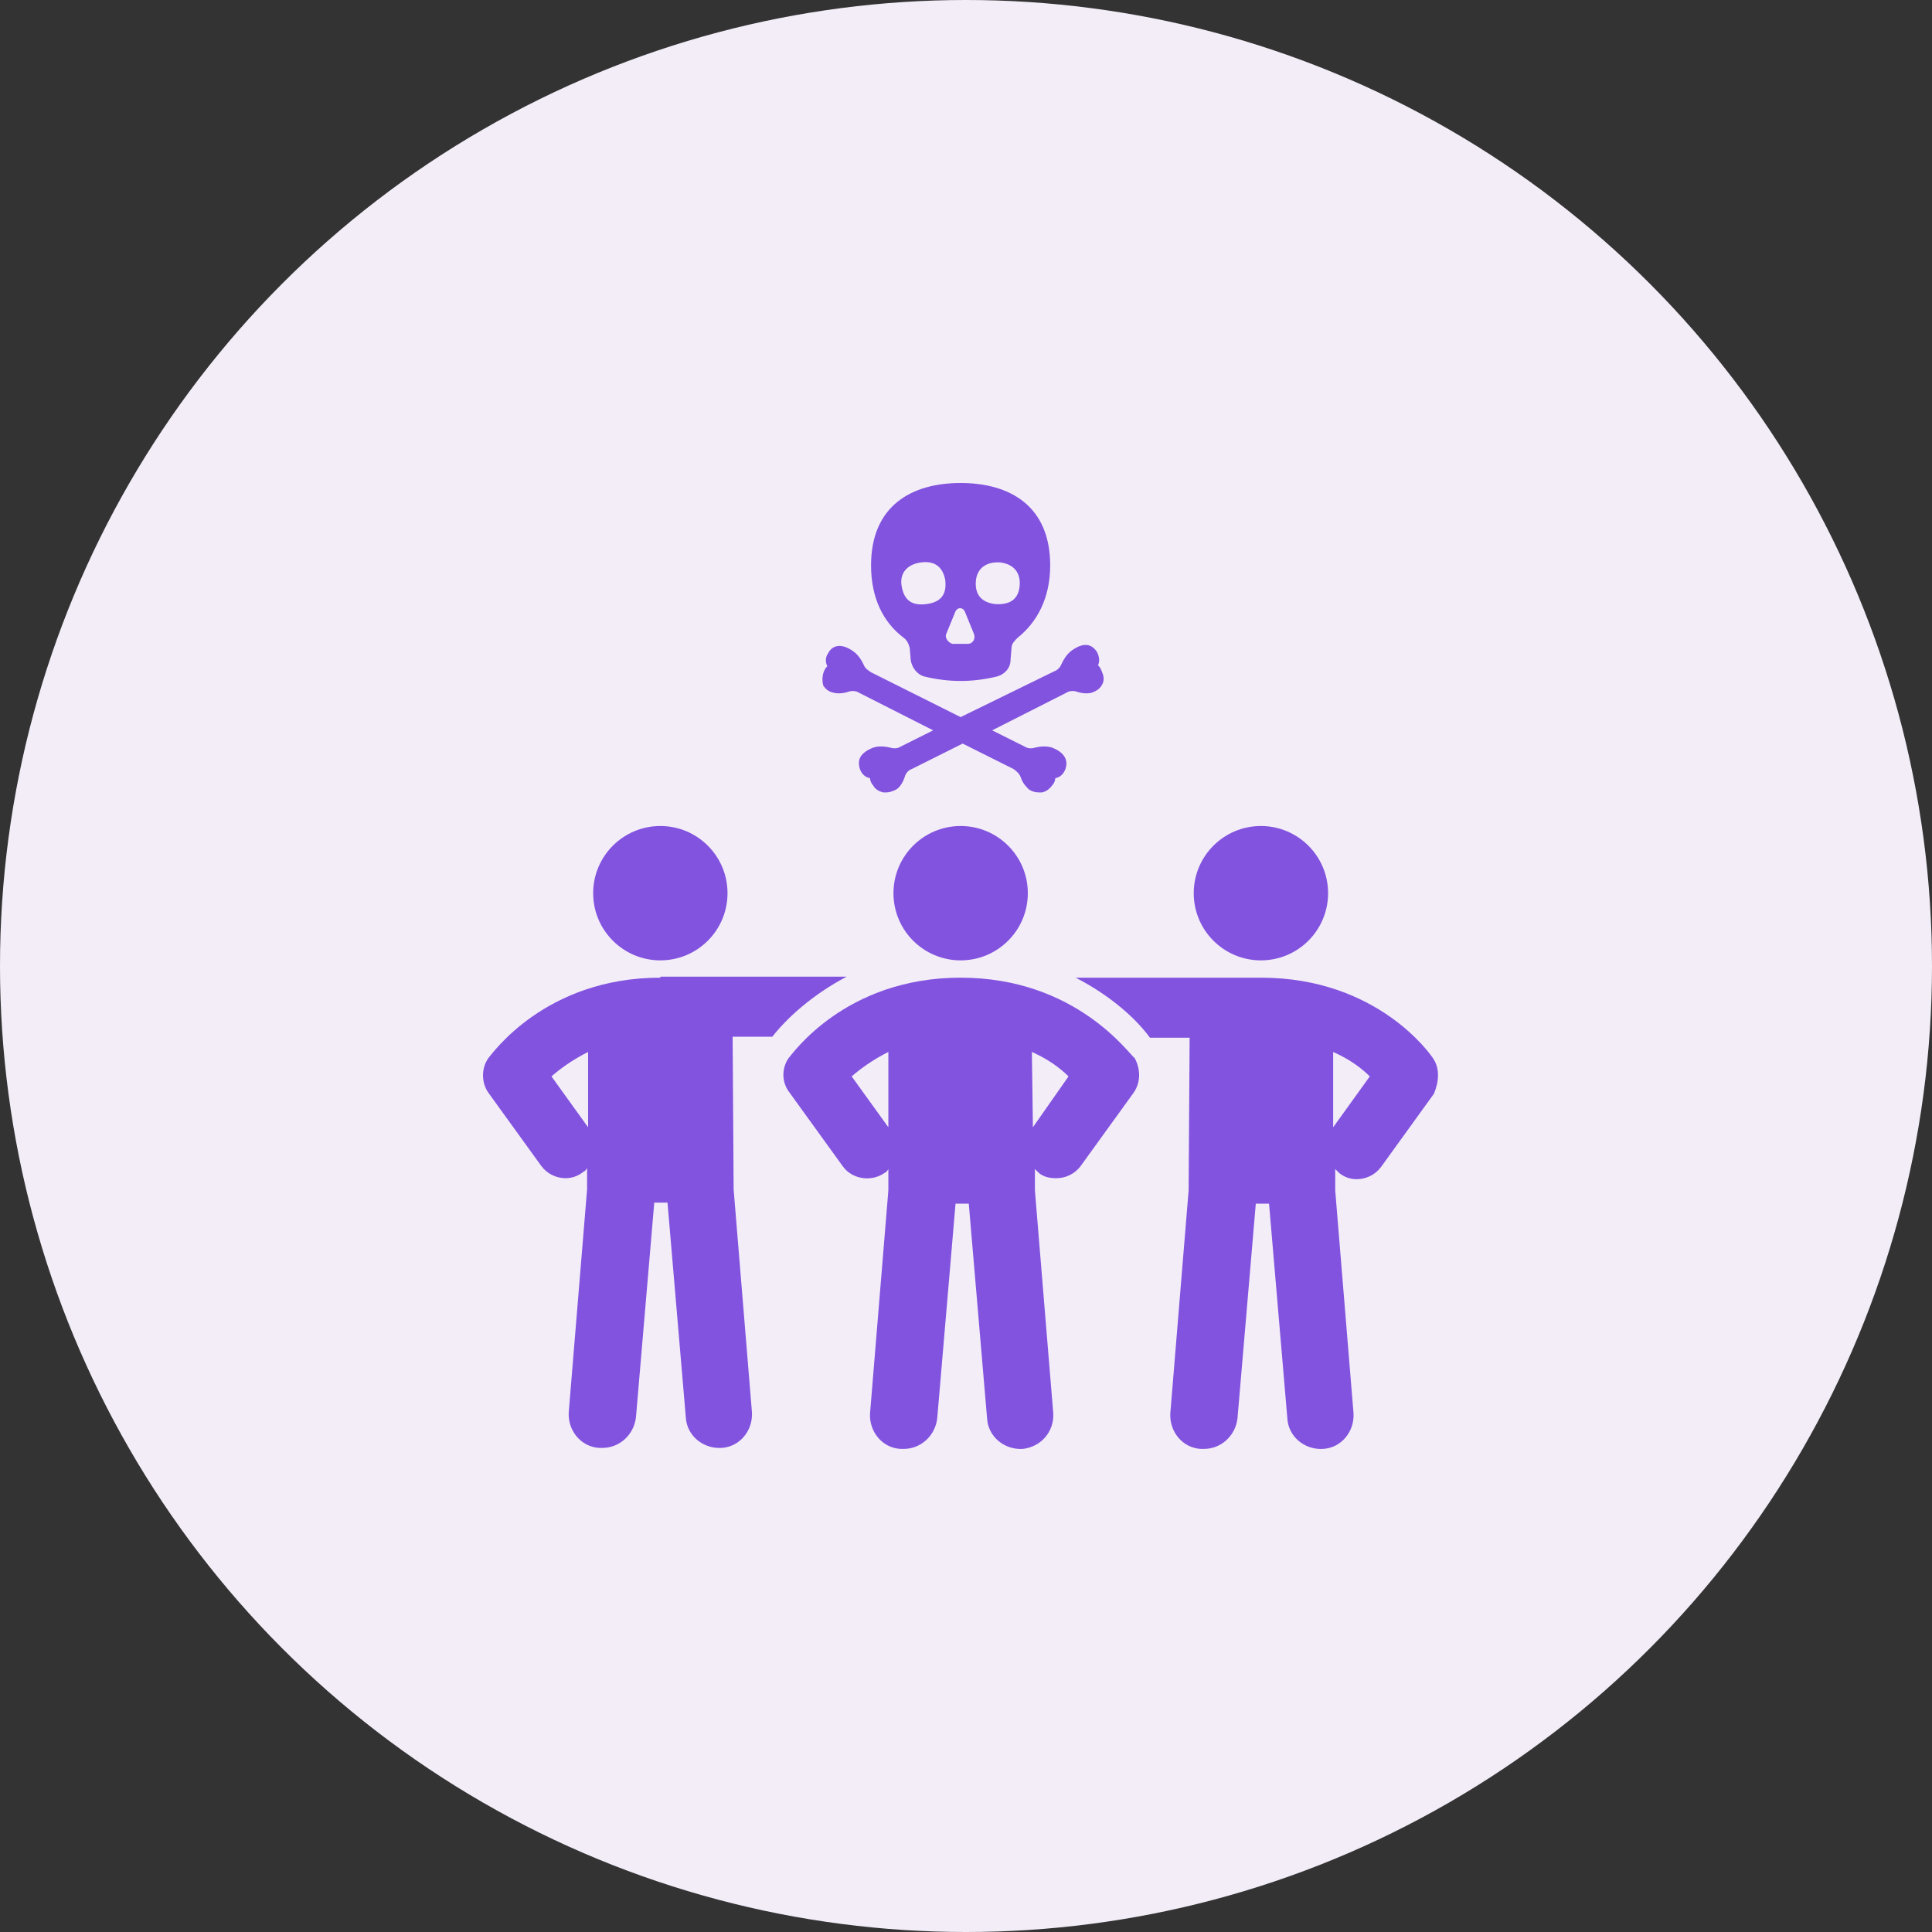 <svg width="48" height="48" viewBox="0 0 48 48" fill="none" xmlns="http://www.w3.org/2000/svg">
<rect x="0" y="0" width="48" height="48" fill="#333333" stroke="none"/>
<circle cx="24" cy="24" r="24" fill="#F3EDF8"/>
<path d="M31.327 23.86C32.248 23.86 32.996 23.113 32.996 22.191C32.996 21.269 32.248 20.522 31.327 20.522C30.405 20.522 29.658 21.269 29.658 22.191C29.658 23.113 30.405 23.86 31.327 23.86Z" fill="#8253DF"/>
<path d="M35.6 26.288C35.55 26.212 34.235 24.29 31.327 24.29H26.724C27.609 24.745 28.241 25.327 28.57 25.782H29.556L29.531 29.575L29.076 35.113C29.051 35.569 29.379 35.973 29.835 35.998C29.86 35.998 29.885 35.998 29.91 35.998C30.34 35.998 30.694 35.67 30.745 35.24L31.2 29.904H31.529L31.984 35.24C32.009 35.695 32.414 36.024 32.869 35.998C33.324 35.973 33.653 35.569 33.628 35.113L33.173 29.575V29.044C33.198 29.07 33.248 29.12 33.274 29.145C33.4 29.247 33.552 29.297 33.704 29.297C33.931 29.297 34.159 29.196 34.311 28.994L35.626 27.173C35.752 26.869 35.777 26.541 35.6 26.288ZM33.122 28.007V26.136C33.527 26.313 33.83 26.541 34.032 26.743L33.122 28.007Z" fill="#8253DF"/>
<path d="M16.406 23.86C17.328 23.86 18.075 23.113 18.075 22.191C18.075 21.269 17.328 20.522 16.406 20.522C15.485 20.522 14.737 21.269 14.737 22.191C14.737 23.113 15.485 23.86 16.406 23.86Z" fill="#8253DF"/>
<path d="M16.407 24.29C13.524 24.29 12.209 26.212 12.133 26.288C11.956 26.541 11.956 26.895 12.133 27.148L13.448 28.968C13.6 29.171 13.827 29.272 14.055 29.272C14.206 29.272 14.358 29.221 14.485 29.12C14.535 29.095 14.56 29.069 14.586 29.019V29.55L14.13 35.088C14.105 35.543 14.434 35.948 14.889 35.973C14.915 35.973 14.94 35.973 14.965 35.973C15.395 35.973 15.749 35.644 15.8 35.215L16.255 29.879H16.584L17.039 35.215C17.064 35.67 17.469 35.998 17.924 35.973C18.379 35.948 18.708 35.543 18.682 35.088L18.227 29.55L18.202 25.757H19.188C19.542 25.302 20.174 24.72 21.034 24.265H16.407V24.29ZM14.611 28.007L13.701 26.743C13.903 26.566 14.206 26.338 14.611 26.136V28.007Z" fill="#8253DF"/>
<path d="M23.867 23.86C24.789 23.86 25.536 23.113 25.536 22.191C25.536 21.269 24.789 20.522 23.867 20.522C22.945 20.522 22.198 21.269 22.198 22.191C22.198 23.113 22.945 23.86 23.867 23.86Z" fill="#8253DF"/>
<path d="M23.866 24.29C20.983 24.29 19.669 26.212 19.593 26.288C19.416 26.541 19.416 26.895 19.618 27.148L20.933 28.968C21.16 29.297 21.641 29.373 21.97 29.145C22.02 29.12 22.046 29.095 22.071 29.044V29.575L21.616 35.113C21.59 35.569 21.919 35.973 22.374 35.998C22.4 35.998 22.425 35.998 22.45 35.998C22.88 35.998 23.234 35.67 23.285 35.24L23.74 29.904H24.069L24.524 35.24C24.549 35.695 24.954 36.024 25.409 35.998C25.864 35.948 26.193 35.569 26.168 35.113L25.712 29.575V29.044C25.738 29.07 25.788 29.12 25.814 29.145C25.94 29.247 26.092 29.272 26.244 29.272C26.471 29.272 26.699 29.171 26.85 28.968L28.165 27.148C28.342 26.895 28.342 26.566 28.191 26.288C28.064 26.212 26.749 24.29 23.866 24.29ZM22.071 28.007L21.16 26.743C21.363 26.566 21.666 26.338 22.071 26.136V28.007ZM25.662 28.007L25.637 26.136C26.041 26.313 26.345 26.541 26.547 26.743L25.662 28.007Z" fill="#8253DF"/>
<path d="M20.705 17.209C20.807 17.235 20.933 17.235 21.085 17.184C21.161 17.159 21.262 17.159 21.338 17.209L23.184 18.145L22.375 18.55C22.299 18.6 22.198 18.6 22.122 18.575C22.02 18.55 21.843 18.524 21.692 18.575C21.312 18.727 21.312 18.929 21.363 19.106C21.413 19.232 21.489 19.308 21.616 19.334C21.616 19.384 21.641 19.46 21.692 19.511C21.742 19.612 21.843 19.662 21.945 19.688C21.97 19.688 21.995 19.688 22.02 19.688C22.096 19.688 22.172 19.662 22.273 19.612C22.349 19.561 22.425 19.46 22.476 19.308C22.501 19.207 22.577 19.131 22.653 19.106L23.917 18.474L25.181 19.106C25.257 19.157 25.333 19.232 25.358 19.308C25.409 19.46 25.485 19.536 25.561 19.612C25.637 19.662 25.712 19.688 25.814 19.688C25.839 19.688 25.864 19.688 25.89 19.688C25.991 19.662 26.067 19.612 26.142 19.511C26.193 19.46 26.218 19.384 26.218 19.334C26.345 19.308 26.421 19.232 26.471 19.106C26.522 18.954 26.522 18.727 26.142 18.575C25.991 18.524 25.814 18.55 25.712 18.575C25.637 18.6 25.535 18.6 25.46 18.55L24.65 18.145L26.497 17.209C26.572 17.159 26.674 17.159 26.749 17.184C26.901 17.235 27.027 17.235 27.129 17.209C27.255 17.159 27.331 17.108 27.382 17.007C27.432 16.931 27.432 16.805 27.382 16.703C27.356 16.628 27.331 16.577 27.28 16.526C27.331 16.425 27.306 16.299 27.255 16.198C27.154 16.046 26.977 15.92 26.648 16.147C26.497 16.248 26.421 16.4 26.37 16.501C26.345 16.577 26.269 16.653 26.193 16.678L23.866 17.816L21.641 16.703C21.565 16.653 21.489 16.602 21.464 16.526C21.413 16.425 21.338 16.274 21.186 16.172C20.857 15.945 20.655 16.071 20.579 16.223C20.503 16.324 20.503 16.451 20.554 16.552C20.503 16.602 20.478 16.653 20.453 16.729C20.427 16.83 20.427 16.931 20.453 17.032C20.503 17.108 20.579 17.184 20.705 17.209Z" fill="#8253DF"/>
<path d="M22.45 15.844C22.526 15.894 22.577 15.996 22.602 16.097L22.627 16.4C22.653 16.577 22.779 16.754 22.956 16.805C23.563 16.956 24.17 16.956 24.777 16.805C24.954 16.754 25.106 16.602 25.106 16.4L25.131 16.097C25.131 15.996 25.207 15.92 25.283 15.844C25.763 15.464 26.092 14.858 26.092 14.048C26.092 12.582 25.106 12 23.866 12C22.627 12 21.641 12.582 21.641 14.048C21.641 14.858 21.945 15.464 22.45 15.844ZM24.853 13.973C25.232 14.023 25.358 14.276 25.333 14.554C25.308 14.832 25.156 15.035 24.726 15.009C24.322 14.959 24.221 14.706 24.246 14.428C24.271 14.149 24.473 13.947 24.853 13.973ZM23.512 15.743L23.74 15.186C23.791 15.085 23.917 15.085 23.968 15.186L24.195 15.743C24.246 15.869 24.17 15.996 24.044 15.996H23.664C23.563 15.97 23.462 15.844 23.512 15.743ZM22.88 13.973C23.26 13.922 23.437 14.124 23.487 14.428C23.512 14.706 23.437 14.959 23.007 15.009C22.602 15.06 22.45 14.858 22.4 14.554C22.349 14.251 22.526 14.023 22.88 13.973Z" fill="#8253DF"/>
</svg>
